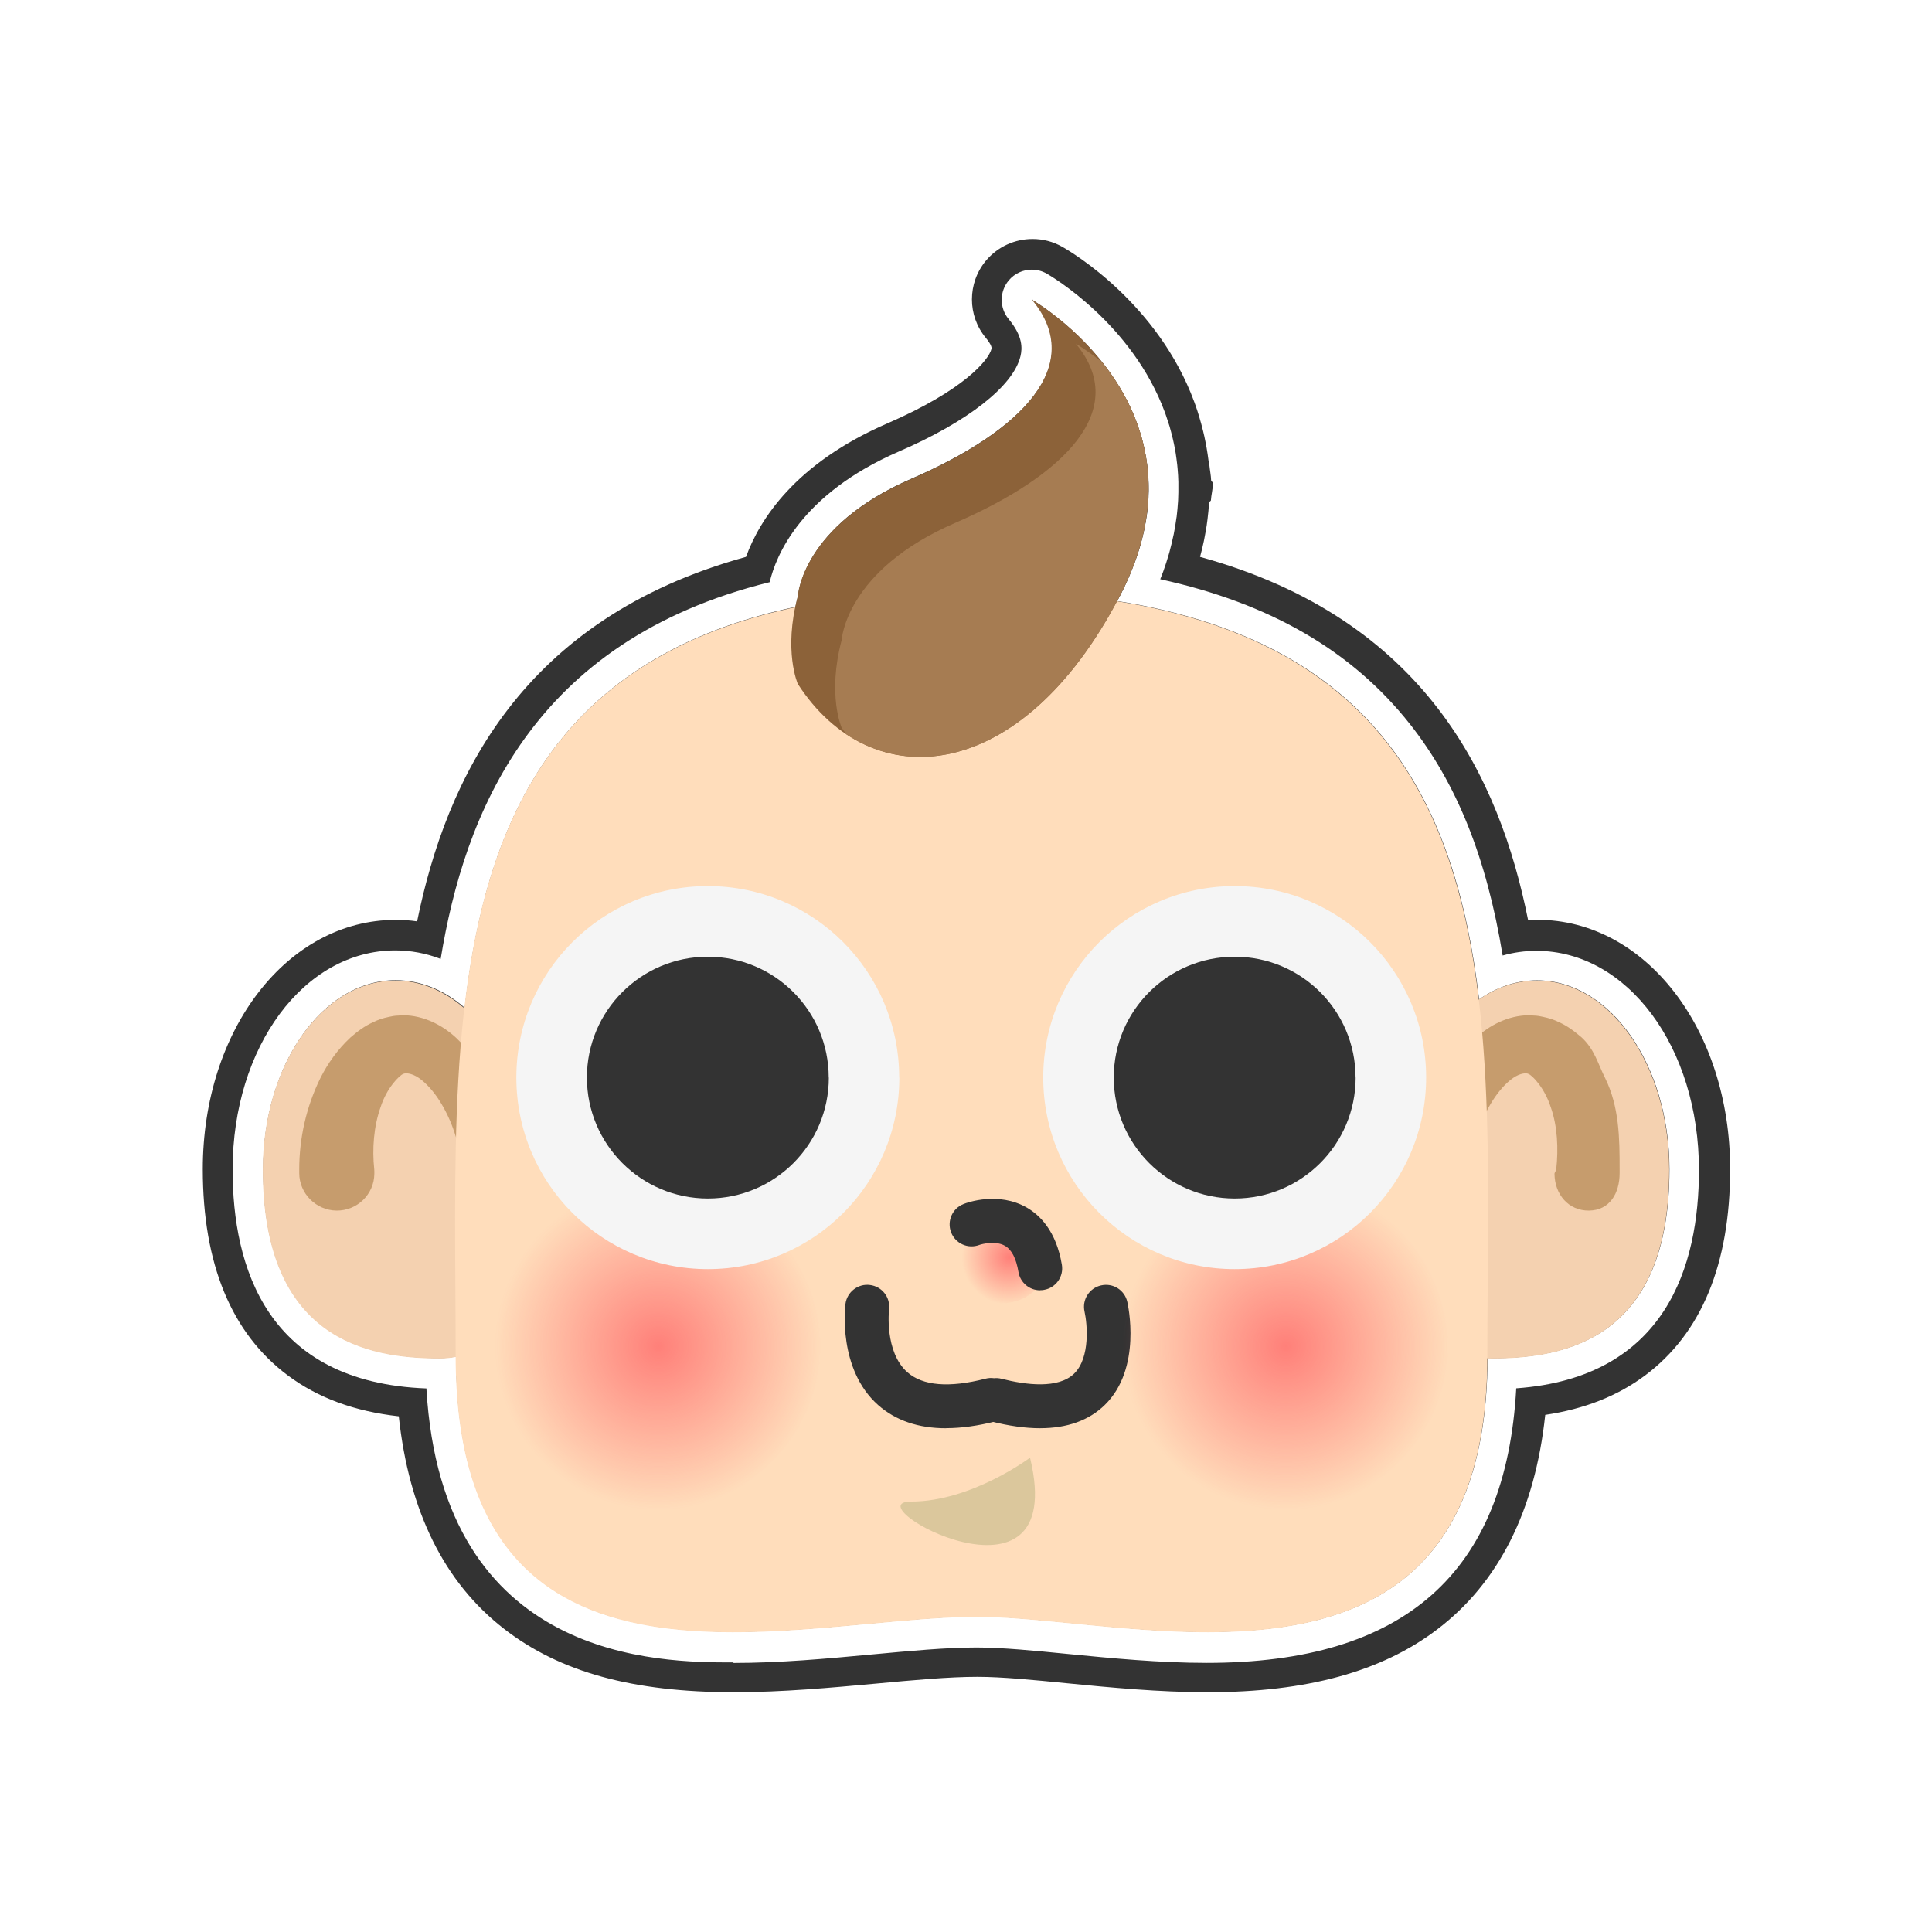 <svg xmlns="http://www.w3.org/2000/svg" width="256" height="256" viewBox="0 0 256 256"><path d="M97.21 220.28c-9.728 0-38.618-.002-40.71-36.304-21.167-.79-25.677-16.104-25.677-29.004 0-16.282 9.47-29.037 21.557-29.037 2.056 0 4.077.382 6.013 1.126 3.13-19.13 12.032-42.13 43.593-49.92.815-3.47 4.09-11.67 17.163-17.33 9.12-3.95 15.13-8.67 16.07-12.62.24-1.01.34-2.62-1.56-4.9-1.24-1.48-1.24-3.64 0-5.13.78-.93 1.91-1.43 3.06-1.43.67 0 1.36.17 1.98.53.46.26 11.31 6.56 15.67 18.42l.14.4c.16.47.31.92.45 1.37.08.26.15.53.22.8.08.3.15.58.22.87.1.43.19.85.27 1.28.04.2.07.41.11.62.08.52.15 1.05.21 1.58.02.18.03.36.05.53.05.56.09 1.14.1 1.73v.39c.01.65 0 1.29-.03 1.95 0 .04-.01.16-.01.19-.04.71-.11 1.41-.19 2.09l-.02.1c-.09.68-.21 1.4-.36 2.18l-.06.26c-.14.68-.32 1.41-.52 2.16l-.09.31c-.21.73-.45 1.46-.71 2.19 0 0-.3.8-.41 1.07 14.56 3.19 25.4 9.48 33.05 19.15 6.23 7.88 10.19 17.73 12.32 30.71 1.46-.41 2.96-.62 4.46-.62 12.08 0 21.55 12.76 21.55 29.04 0 12.6-4.3 27.5-24.21 28.93-1.35 24.47-14.8 36.38-41 36.38-6.3 0-12.67-.62-18.28-1.17-4.54-.45-8.83-.87-12.23-.87-4.03 0-8.8.45-13.85.92-5.99.56-12.18 1.13-18.4 1.13zm39.524-180.56s9.99 5.696 13.903 16.322l.13.367c.135.38.262.77.38 1.16.068.23.134.46.196.69.065.25.13.49.19.75.083.36.16.72.228 1.09.04.17.07.35.1.53.08.44.14.89.19 1.35.02.14.03.29.05.44.05.49.08.99.09 1.5.01.11.01.22.01.34.01.55.01 1.1-.02 1.67 0 .06-.01.11-.01.17-.03.59-.08 1.2-.16 1.81L152 68c-.08.62-.19 1.26-.32 1.9-.014.07-.027.15-.043.22-.13.63-.283 1.26-.463 1.9l-.074.274c-.187.64-.396 1.29-.63 1.95l-.108.28c-.245.67-.515 1.346-.816 2.035-.03.07-.063.14-.095.21-.32.72-.66 1.45-1.05 2.19-.12.23-.24.45-.36.68 34.37 5.51 44.86 26.65 47.95 52.78 2.32-1.61 4.92-2.52 7.67-2.52 9.7 0 17.55 11.21 17.55 25.03 0 22.43-13.71 25.03-23.41 25.03-.23 0-.46-.01-.69-.03-.11 30.58-18.33 36.3-37.11 36.3-11.21 0-22.63-2.05-30.5-2.05-8.95 0-20.85 2.04-32.24 2.04-19.1 0-36.79-5.74-36.83-36.48-.67.13-1.38.21-2.14.21-9.7 0-23.42-2.6-23.42-25.04 0-13.82 7.86-25.03 17.56-25.03 3.36 0 6.49 1.34 9.15 3.66 2.92-25.53 12.62-46.49 43.83-53.13.1-.48.22-.97.35-1.48 0 0 .48-9.21 15.03-15.51 14.54-6.3 23.27-15.03 16-23.75m0-8c-2.3 0-4.57 1-6.14 2.86-2.48 2.97-2.49 7.29-.01 10.26.2.24.83 1.04.74 1.42-.36 1.51-3.7 5.51-13.77 9.88-12.32 5.33-16.99 12.84-18.76 17.7-29.75 8.2-39.72 29.4-43.58 48.3-.93-.14-1.88-.2-2.84-.2-14.33 0-25.56 14.51-25.56 33.03 0 12.57 3.8 21.77 11.29 27.35 3.98 2.96 8.81 4.74 14.68 5.4 1.35 12.58 6.03 22.03 13.96 28.17 7.39 5.73 17.07 8.39 30.47 8.39 6.41 0 12.97-.61 18.77-1.14 4.96-.46 9.64-.9 13.48-.9 3.2 0 7.4.41 11.84.85 5.71.56 12.18 1.19 18.67 1.19 13.09 0 23.03-2.72 30.39-8.31 8.17-6.2 12.97-15.75 14.33-28.44 5.21-.78 9.57-2.5 13.21-5.21 7.49-5.58 11.29-14.78 11.29-27.35 0-18.53-11.22-33.04-25.55-33.04-.41 0-.81.01-1.22.04-3.76-18.78-13.58-39.91-43.47-48.13.2-.71.36-1.41.5-2.07l.05-.24c.18-.9.32-1.69.41-2.45l.03-.22c.1-.75.16-1.5.21-2.24.01-.09.23-.18.24-.26.04-.73.26-1.45.26-2.22V64c0-.12-.22-.23-.23-.34-.02-.67-.17-1.35-.23-2.02-.01-.16-.09-.36-.11-.56-.07-.63-.18-1.23-.27-1.8-.04-.25-.1-.486-.14-.724-.09-.47-.19-.95-.31-1.42-.08-.34-.16-.66-.25-.97-.09-.34-.18-.64-.27-.94-.14-.49-.31-1-.49-1.514 0-.02-.01-.04-.02-.06l-.05-.134-.09-.25c-4.8-13.04-16.18-19.82-17.47-20.55-1.24-.71-2.6-1.05-3.95-1.05z" fill="#333"/><path fill="#F4D1B0" d="M186.064 154.973c0 13.83 2.008 25.036 11.703 25.036 9.697 0 23.41-2.6 23.41-25.04 0-13.83-7.854-25.04-17.553-25.04-9.694 0-17.56 11.21-17.56 25.03z"/><path fill="#C69C6D" d="M188.977 154.88c.04-3.876.84-8.29 2.736-12.04.96-1.907 2.182-3.76 3.902-5.367 1.71-1.57 4.152-2.92 6.988-2.954 1.074.1.852 0 1.86.22.814.16 1.515.41 2.056.68 1.19.52 2.16 1.28 3.06 2.05 1.72 1.6 2.14 3.46 3.1 5.36 1.89 3.84 1.93 7.99 1.93 12.13v.48c0 2.71-1.34 4.94-4.06 4.97-2.71.03-4.54-2.14-4.57-4.86 0-.2.21-.41.23-.6.3-2.73.17-5.71-.72-8.22-.83-2.61-2.48-4.26-2.96-4.43-.29-.15-1.05-.13-2.03.53-.95.66-1.91 1.74-2.72 3.01-1.66 2.64-2.65 5.62-3.02 9.2l-.01.14c-.17 1.59-1.6 2.75-3.2 2.58-1.51-.16-2.61-1.45-2.6-2.92z"/><path fill="#F4D1B0" d="M69.938 154.973c0 13.83-2.006 25.036-11.7 25.036-9.698 0-23.415-2.6-23.415-25.04 0-13.83 7.857-25.04 17.557-25.04s17.558 11.21 17.558 25.03z"/><path fill="#C69C6D" d="M67.03 154.88c-.04-3.876-.843-8.29-2.737-12.04-.963-1.907-2.182-3.76-3.902-5.367-1.71-1.57-4.15-2.92-6.98-2.954-1.07.1-.85 0-1.86.22-.81.16-1.51.41-2.05.68-1.19.52-2.17 1.28-3.06 2.05-1.72 1.6-3.02 3.46-3.98 5.36-1.89 3.84-2.81 7.99-2.81 12.13v.48c0 2.71 2.23 4.94 4.94 4.97 2.72.03 4.98-2.14 5.01-4.86 0-.2.01-.41-.01-.6-.3-2.73-.06-5.71.83-8.22.83-2.61 2.53-4.26 3.01-4.43.29-.15 1.08-.13 2.06.53.95.66 1.93 1.74 2.74 3.01 1.67 2.64 2.65 5.62 3.03 9.2l.02.14c.17 1.59 1.6 2.75 3.19 2.58 1.5-.16 2.61-1.45 2.6-2.92z"/><path fill="#fdb" d="M197.08 179.696c0 49.197-46.537 34.542-67.623 34.542-23.996 0-69.08 14.655-69.08-34.542 0-49.196-5.09-101.437 68.352-101.437 74.16 0 68.35 52.24 68.35 101.43z"/><path fill="#333" d="M125.373 189.252c-3.686 0-6.693-1.026-9.006-3.067-5.375-4.755-4.385-13.05-4.34-13.4.203-1.596 1.676-2.728 3.254-2.516 1.6.2 2.72 1.65 2.52 3.24 0 .05-.63 5.63 2.44 8.33 2.04 1.79 5.52 2.08 10.32.85 1.57-.42 3.15.55 3.53 2.1.4 1.55-.54 3.13-2.09 3.53-2.4.61-4.6.92-6.61.92zm12.445-.004c-1.96 0-4.14-.302-6.533-.914-1.555-.398-2.498-1.978-2.1-3.534.396-1.563 2-2.506 3.53-2.104 3.222.82 7.507 1.365 9.614-.684 2.17-2.12 1.73-6.645 1.38-8.207-.36-1.56.61-3.12 2.18-3.48 1.58-.365 3.12.607 3.48 2.162.08.36 1.99 8.813-2.97 13.67-2.1 2.056-4.98 3.09-8.6 3.09z"/><path fill="#DBC79C" d="M136.484 193.15s-7.756 5.817-15.752 5.817c-8 0 21.08 16.242 15.752-5.817z"/><path fill="#8C6239" d="M105.713 78.99s.482-9.217 15.025-15.518c14.54-6.3 23.268-15.025 15.996-23.753 0 0 24.723 14.06 11.633 39.27-13.09 25.2-32.96 26.66-42.654 11.63 0 0-1.94-4.37 0-11.63z"/><path fill="#A67C52" d="M142.55 45.54c7.272 8.723-1.454 17.448-15.997 23.752-14.543 6.3-15.025 15.513-15.025 15.513-1.938 7.27 0 11.635 0 11.635.205.312.438.58.646.88 10.496 6.937 25.578 2.12 36.193-18.33 7.217-13.89 2.936-24.378-2.352-31.007-2.005-1.602-3.464-2.442-3.464-2.442z"/><radialGradient id="a" cx="-819.799" cy="-77.347" r="29.998" gradientTransform="matrix(.723 0 0 .723 679.961 234.322)" gradientUnits="userSpaceOnUse"><stop offset="0" stop-color="#FF585D"/><stop offset="1" stop-color="#FF585D" stop-opacity="0"/></radialGradient><circle opacity=".7" fill="url(#a)" cx="87" cy="178.378" r="21.697"/><radialGradient id="b" cx="-8832.656" cy="-2269.947" r="29.997" gradientTransform="matrix(.21 0 0 .21 1988.572 643.294)" gradientUnits="userSpaceOnUse"><stop offset="0" stop-color="#FF585D"/><stop offset="1" stop-color="#FF585D" stop-opacity="0"/></radialGradient><circle opacity=".7" fill="url(#b)" cx="132.832" cy="166.378" r="6.303"/><radialGradient id="c" cx="-704.807" cy="-77.347" r="29.998" gradientTransform="matrix(.723 0 0 .723 679.961 234.322)" gradientUnits="userSpaceOnUse"><stop offset="0" stop-color="#FF585D"/><stop offset="1" stop-color="#FF585D" stop-opacity="0"/></radialGradient><circle opacity=".7" fill="url(#c)" cx="170.174" cy="178.378" r="21.697"/><path fill="#F5F5F5" d="M119.166 142.78c0 14.012-11.342 25.385-25.367 25.385-14.02 0-25.38-11.373-25.38-25.386 0-14.01 11.35-25.37 25.37-25.37 14.02 0 25.36 11.36 25.36 25.37z"/><path fill="#333" d="M109.824 142.78c0 8.86-7.174 16.03-16.025 16.03-8.84 0-16.03-7.17-16.03-16.03 0-8.853 7.18-16.01 16.02-16.01 8.85 0 16.02 7.158 16.02 16.01z"/><path fill="#F5F5F5" d="M188.97 142.78c0 14.012-11.34 25.385-25.366 25.385-14.014 0-25.37-11.373-25.37-25.386 0-14.01 11.356-25.37 25.37-25.37 14.025 0 25.367 11.36 25.367 25.37z"/><path fill="#333" d="M179.63 142.78c0 8.86-7.175 16.03-16.026 16.03-8.84 0-16.025-7.17-16.025-16.03 0-8.853 7.18-16.01 16.02-16.01 8.85 0 16.02 7.158 16.02 16.01zm-41.816 28.192c-1.395 0-2.627-1.006-2.863-2.43-.3-1.79-.9-2.96-1.8-3.473-1.19-.69-3-.25-3.38-.11-1.49.57-3.18-.17-3.75-1.68-.57-1.5.18-3.18 1.68-3.75.46-.19 4.6-1.67 8.35.48 1.71.98 3.9 3.09 4.65 7.57.27 1.58-.8 3.08-2.39 3.34-.15.03-.32.04-.48.04z"/></svg>